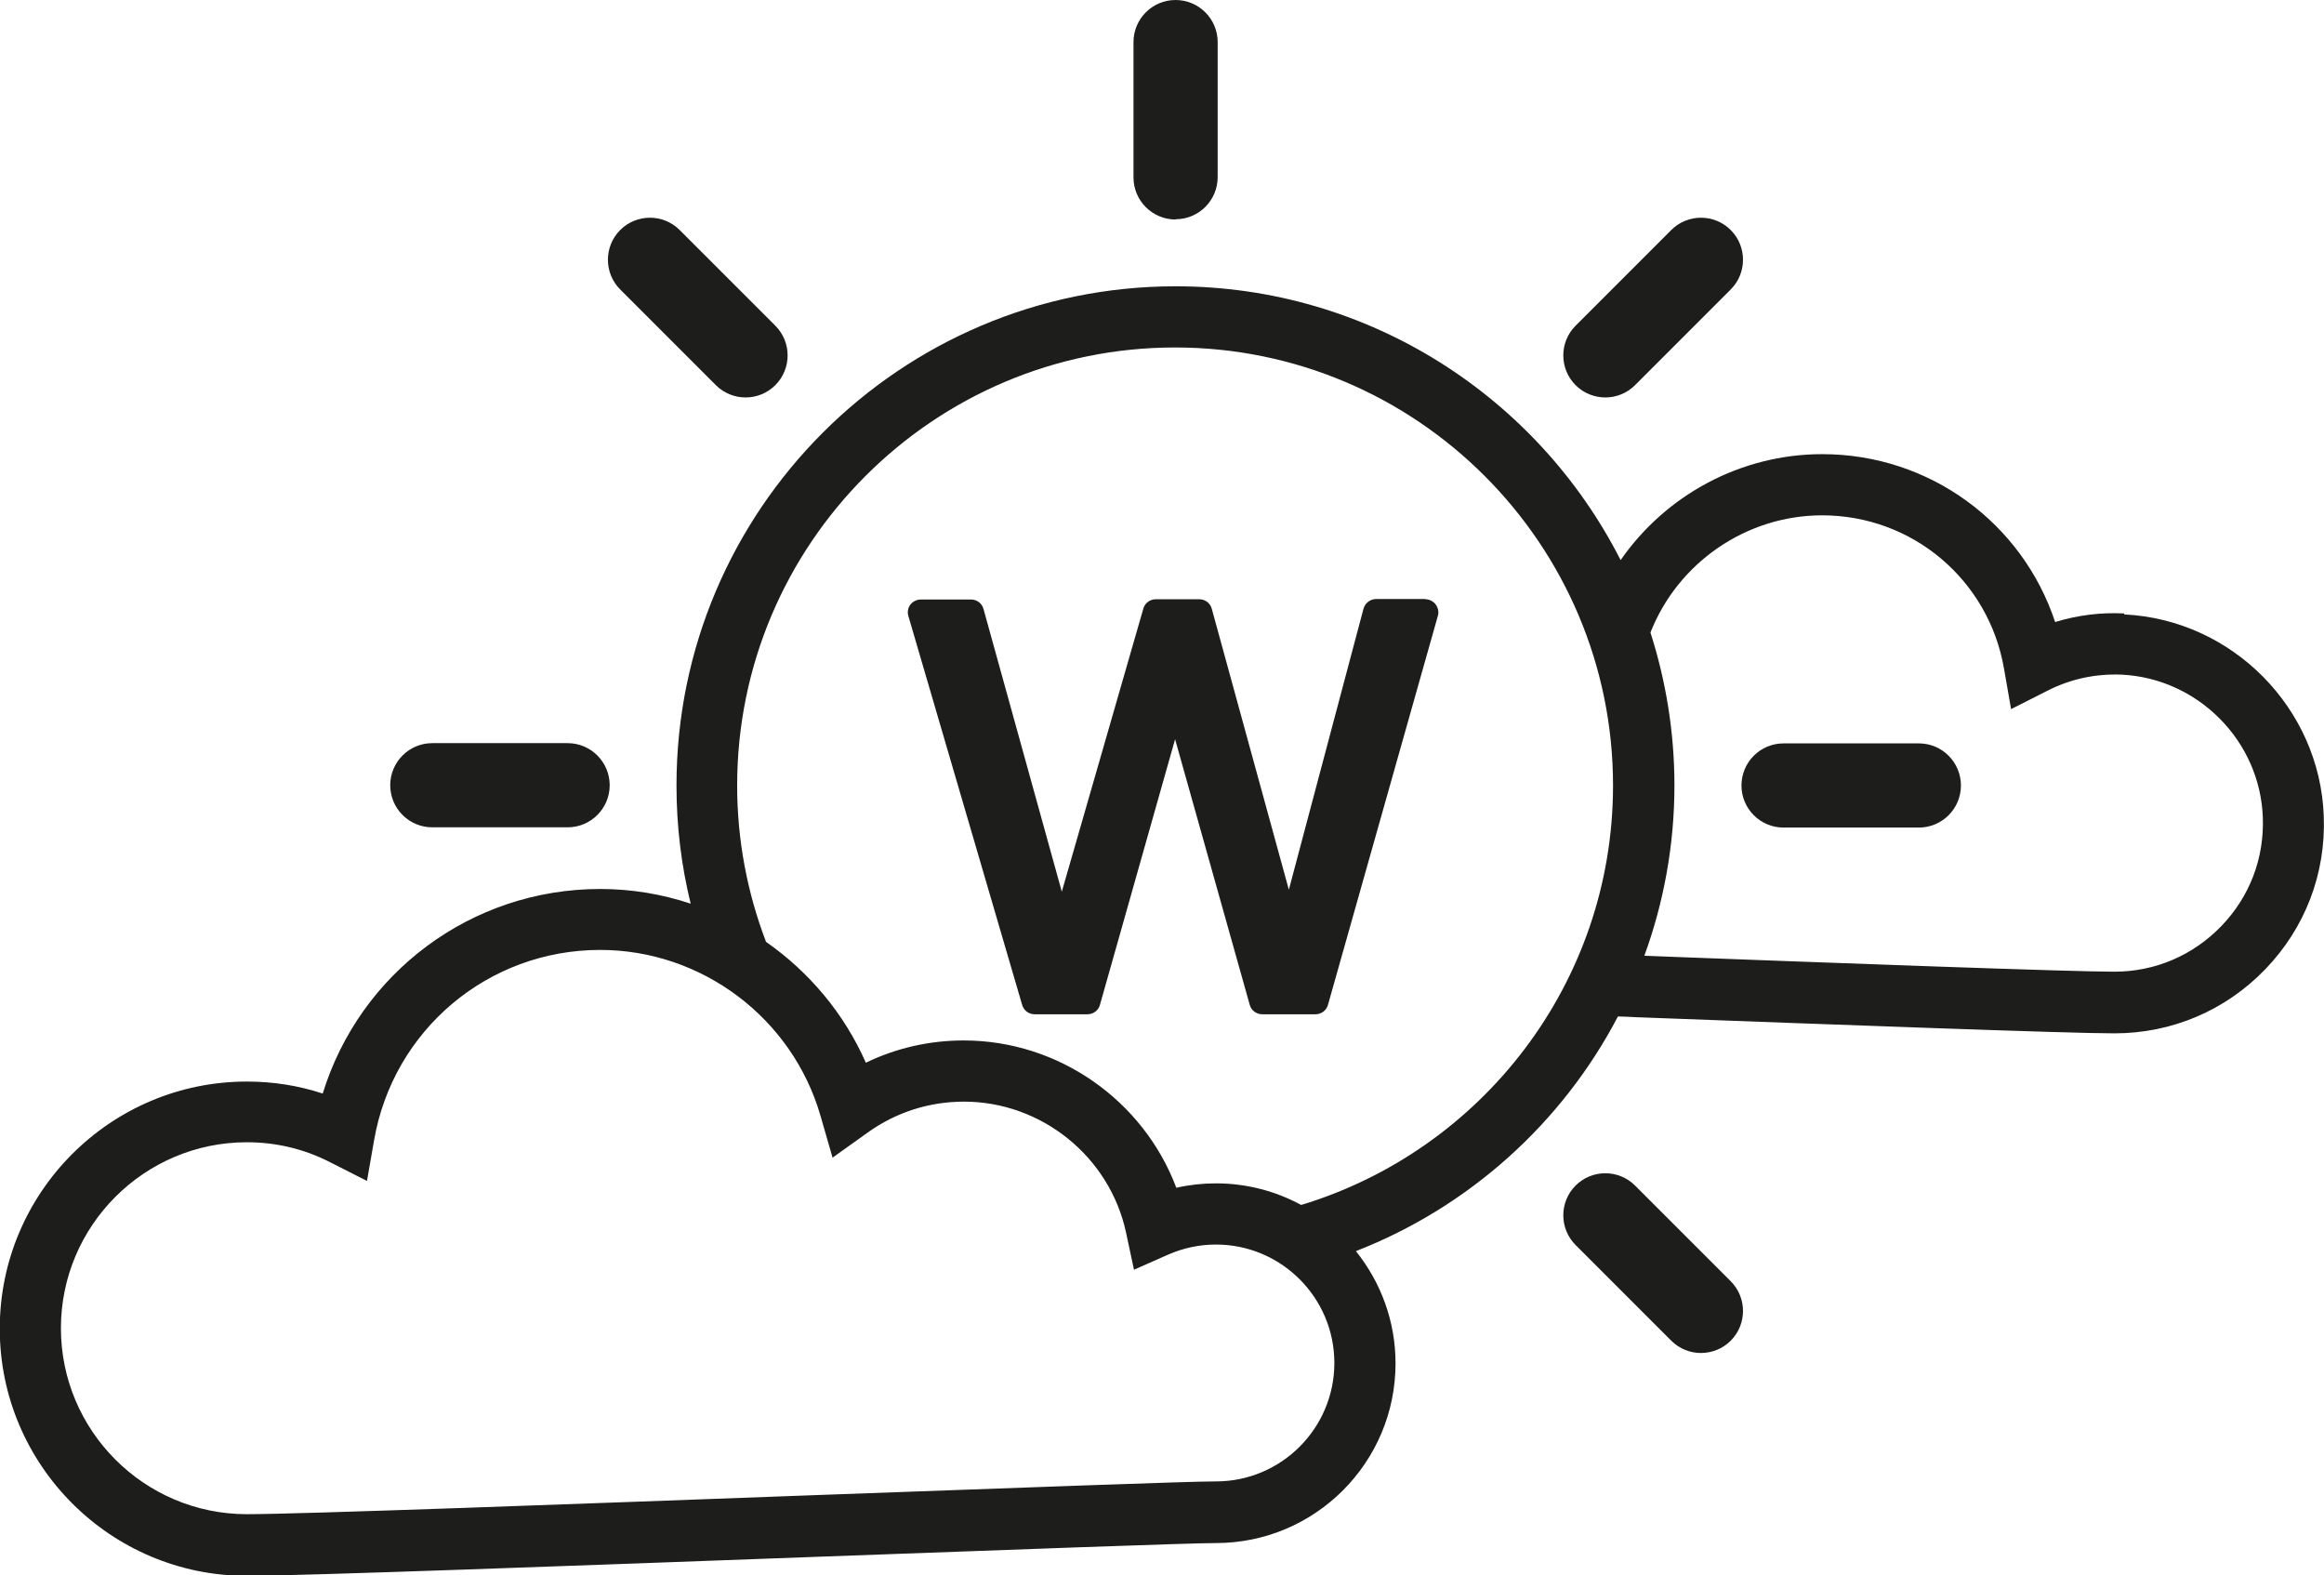<?xml version="1.0" encoding="UTF-8"?>
<svg id="_Слой_1" data-name="Слой_1" xmlns="http://www.w3.org/2000/svg" viewBox="0 0 94.99 64.38">
  <defs>
    <style>
      .cls-1 {
        fill: #1d1d1b;
      }
    </style>
  </defs>
  <path class="cls-1" d="M48.05,8.96c.95,0,1.72-.77,1.72-1.72V1.72c0-.95-.77-1.72-1.72-1.72s-1.72.77-1.72,1.72v5.53c0,.95.77,1.72,1.72,1.72Z"/>
  <path class="cls-1" d="M17.67,33.81h5.53c.95,0,1.72-.77,1.72-1.72s-.77-1.72-1.72-1.72h-5.53c-.95,0-1.72.77-1.72,1.72s.77,1.72,1.72,1.72Z"/>
  <path class="cls-1" d="M78.43,30.38h-5.53c-.95,0-1.72.77-1.72,1.72s.77,1.72,1.72,1.72h5.53c.95,0,1.72-.77,1.72-1.72s-.77-1.72-1.72-1.72Z"/>
  <path class="cls-1" d="M29.26,15.74c.67.67,1.76.67,2.43,0,.67-.67.67-1.76,0-2.43l-3.91-3.91c-.67-.67-1.76-.67-2.43,0-.67.67-.67,1.76,0,2.43l3.91,3.91Z"/>
  <path class="cls-1" d="M66.83,48.45c-.67-.67-1.76-.67-2.43,0s-.67,1.76,0,2.43l3.91,3.91c.67.67,1.76.67,2.43,0s.67-1.76,0-2.43l-3.91-3.91Z"/>
  <path class="cls-1" d="M66.83,15.74l3.91-3.91c.67-.67.67-1.76,0-2.43-.67-.67-1.76-.67-2.43,0l-3.91,3.91c-.67.67-.67,1.76,0,2.43.67.67,1.76.67,2.43,0Z"/>
  <path class="cls-1" d="M58.27,24.48h-2.02c-.24,0-.45.16-.52.4l-3.05,11.48-3.15-11.48c-.06-.23-.27-.39-.51-.39h-1.78c-.24,0-.45.16-.51.39l-3.33,11.56-3.2-11.55c-.06-.23-.27-.39-.51-.39h-2.05c-.17,0-.33.08-.43.21-.1.13-.13.31-.08.47l4.65,15.89c.07.23.27.38.51.38h2.16c.24,0,.45-.16.51-.39l3.07-10.85,3.05,10.85c.06.23.27.39.51.39h2.18c.24,0,.45-.16.51-.39l4.49-15.89c.05-.16.01-.33-.09-.47-.1-.13-.26-.21-.42-.21Z"/>
  <path class="cls-1" d="M86.83,25.07c-.96-.05-1.91.07-2.83.35-1.34-4.05-5.13-6.86-9.52-6.86-3.34,0-6.4,1.68-8.24,4.33-3.37-6.63-10.26-11.19-18.19-11.19-11.25,0-20.4,9.15-20.4,20.4,0,1.67.2,3.28.58,4.83-1.17-.39-2.42-.6-3.7-.6-5.27,0-9.82,3.43-11.34,8.36-1-.33-2.04-.49-3.1-.49-5.57,0-10.1,4.53-10.1,10.1s4.53,10.1,10.1,10.1c2.23,0,13.6-.42,23.62-.79,7.68-.28,14.93-.55,15.99-.55,4.05,0,7.34-3.29,7.34-7.34,0-1.74-.61-3.33-1.62-4.59,4.62-1.8,8.43-5.23,10.71-9.59.25,0,.49.02.74.03,8.3.31,17.7.66,19.55.66,2.35,0,4.54-.93,6.17-2.62,1.63-1.69,2.48-3.91,2.39-6.26-.16-4.41-3.74-8.03-8.16-8.24ZM49.7,60.54c-1.11,0-8.04.26-16.08.55-10,.37-21.34.79-23.53.79-4.19,0-7.6-3.41-7.6-7.6s3.41-7.6,7.6-7.6c1.19,0,2.34.27,3.41.82l1.5.76.29-1.66c.78-4.51,4.66-7.78,9.24-7.78,4.16,0,7.86,2.79,9.01,6.79l.49,1.7,1.44-1.03c1.16-.83,2.52-1.26,3.93-1.26,3.18,0,5.97,2.26,6.63,5.37l.32,1.5,1.4-.62c.62-.27,1.28-.41,1.95-.41,2.67,0,4.84,2.17,4.84,4.84s-2.17,4.84-4.84,4.84ZM53.18,49.24c-1.04-.56-2.22-.88-3.48-.88-.55,0-1.09.06-1.62.18-1.34-3.56-4.8-6.02-8.69-6.02-1.4,0-2.76.31-4,.91-.89-2.02-2.32-3.71-4.08-4.94-.76-1.99-1.18-4.14-1.18-6.39,0-9.87,8.03-17.9,17.9-17.9s17.9,8.03,17.9,17.9c0,8.09-5.39,14.93-12.77,17.15ZM90.79,37.85c-1.16,1.2-2.71,1.86-4.37,1.86-1.79,0-10.99-.34-19.21-.65.79-2.17,1.23-4.52,1.23-6.96,0-2.18-.35-4.28-.98-6.25,1.12-2.85,3.91-4.79,7.02-4.79,3.68,0,6.8,2.63,7.43,6.26l.29,1.66,1.5-.76c.95-.48,1.96-.69,3.01-.65,3.13.15,5.67,2.71,5.78,5.84.06,1.67-.54,3.24-1.7,4.44Z"/>
</svg>